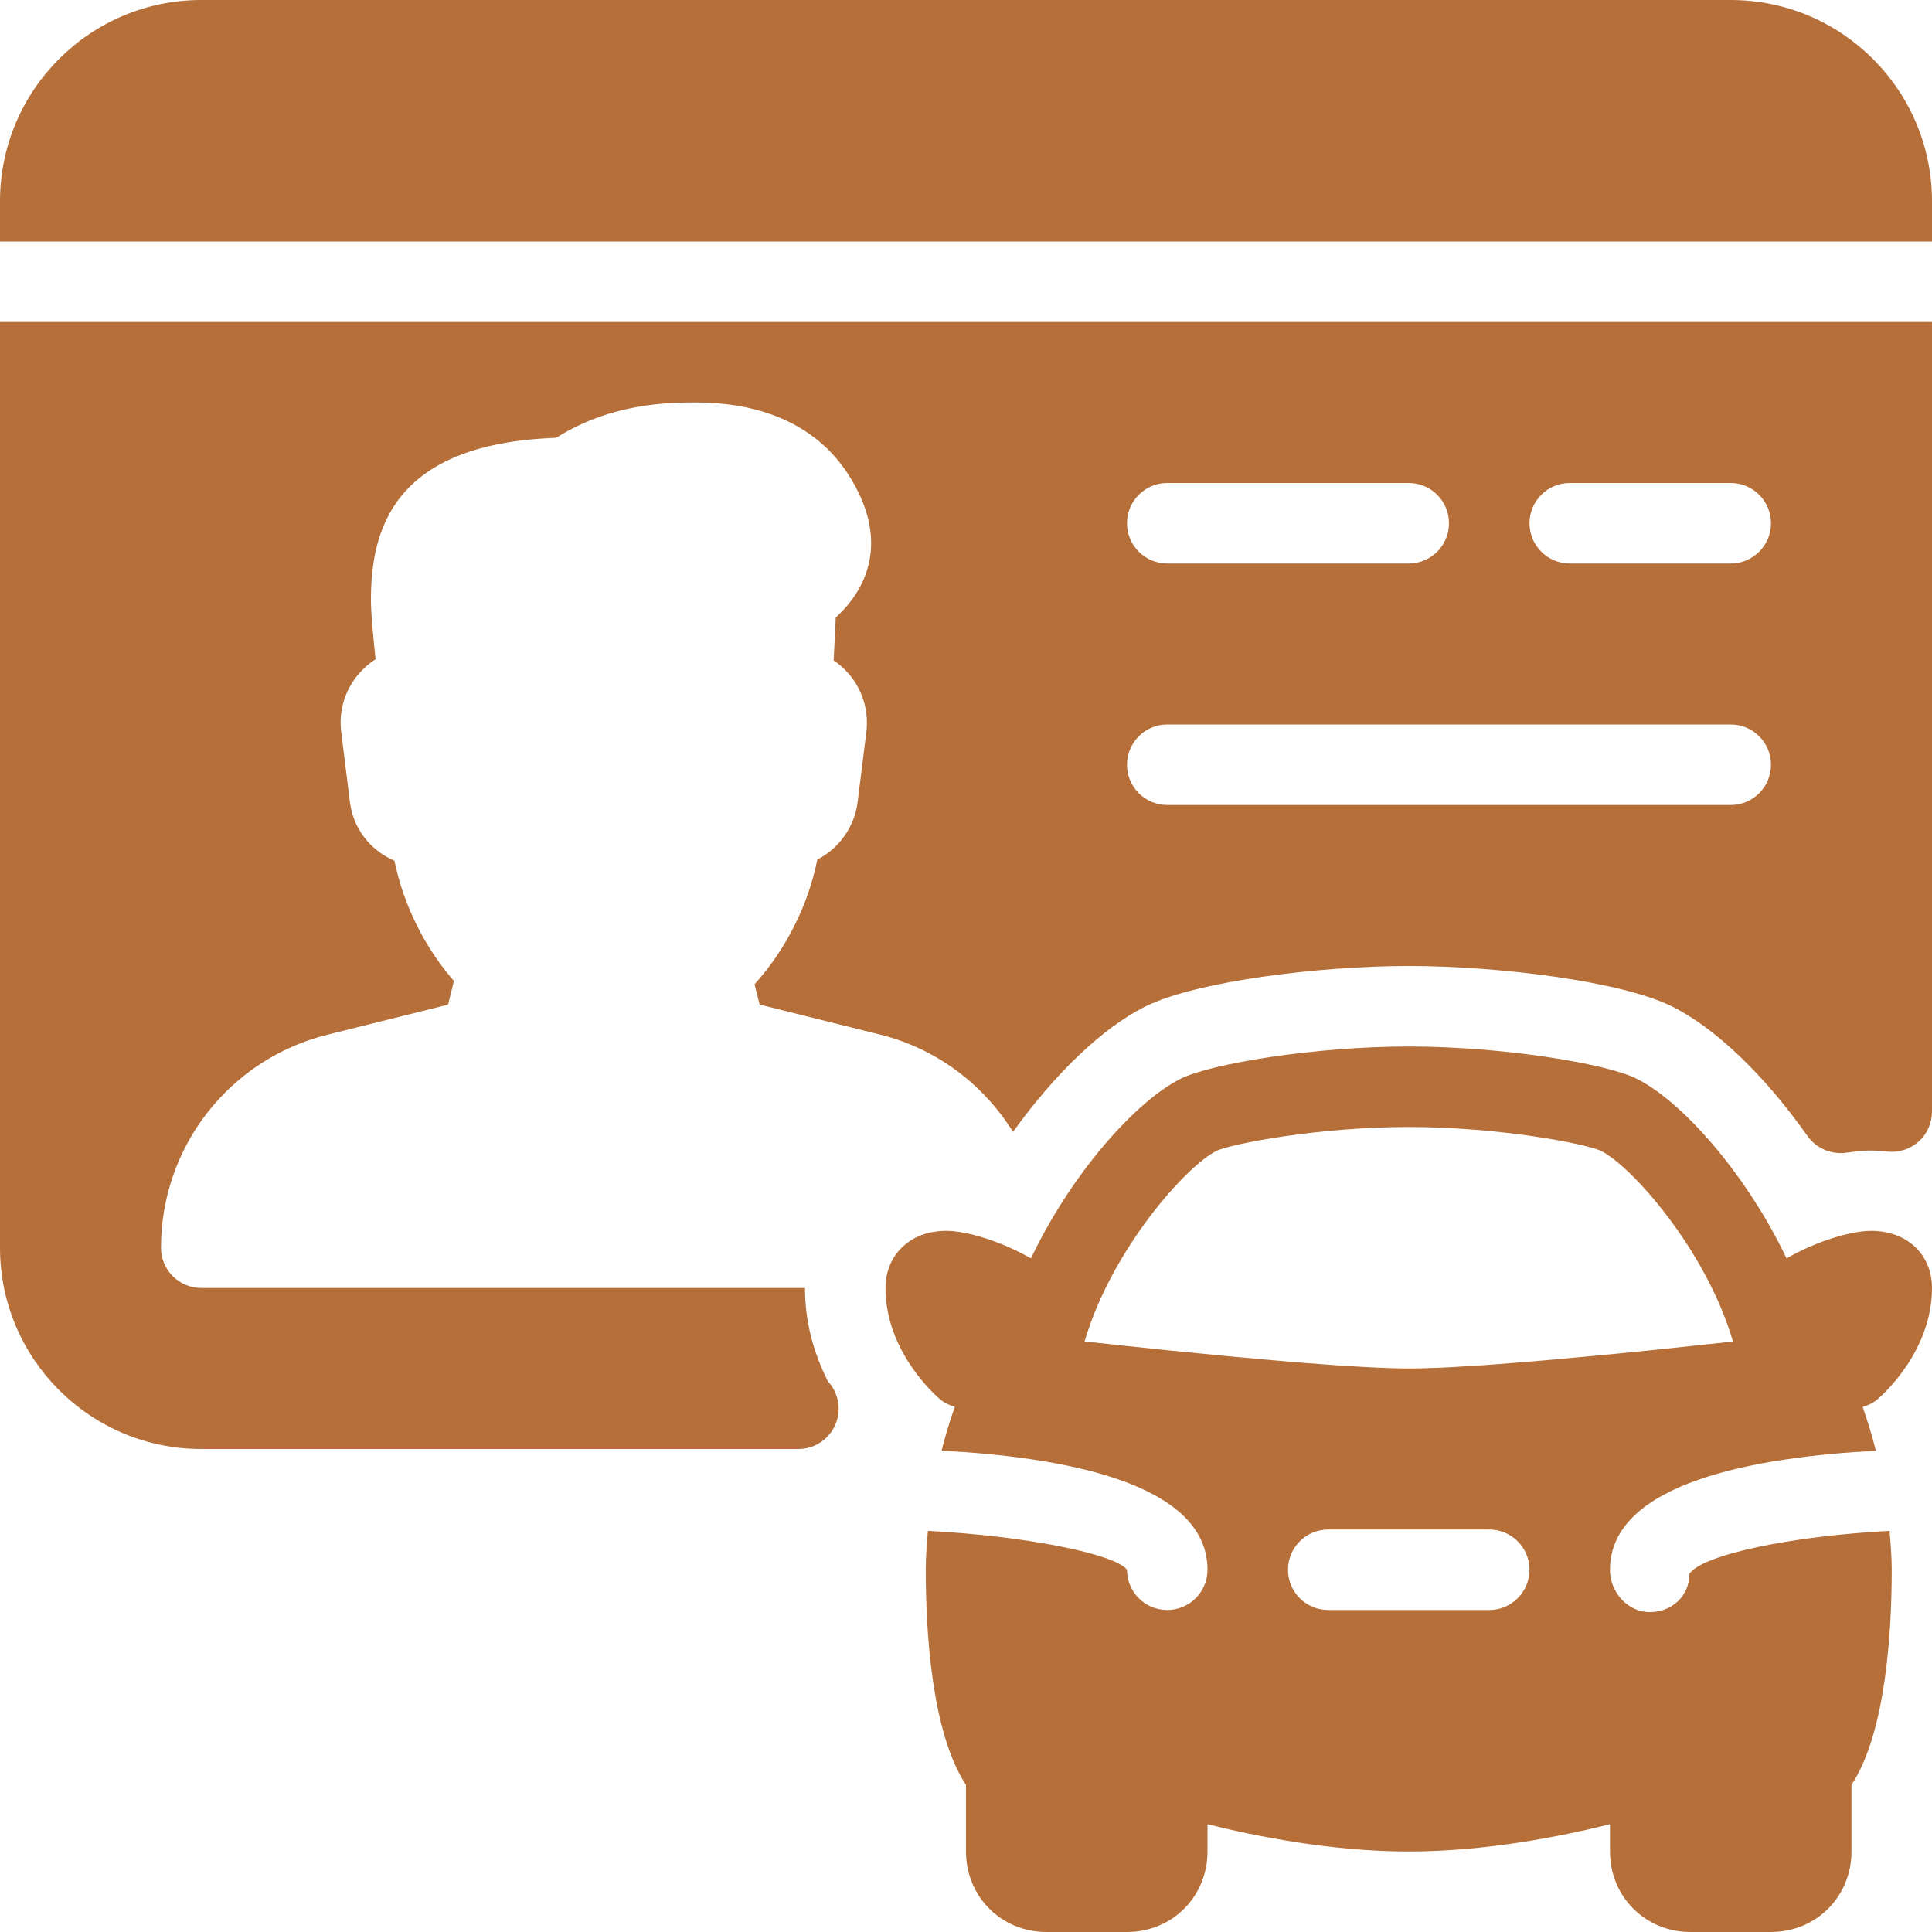 <!DOCTYPE svg PUBLIC "-//W3C//DTD SVG 1.1//EN" "http://www.w3.org/Graphics/SVG/1.1/DTD/svg11.dtd">
<!-- Uploaded to: SVG Repo, www.svgrepo.com, Transformed by: SVG Repo Mixer Tools -->
<svg fill="#B66F39" height="800px" width="800px" version="1.1" id="Layer_1" xmlns="http://www.w3.org/2000/svg" xmlns:xlink="http://www.w3.org/1999/xlink" viewBox="0 0 512.00 512.00" xml:space="preserve" data-darkreader-inline-fill="" style="--darkreader-inline-fill: #000000;" stroke="#B66F39" stroke-width="0.005" transform="matrix(1, 0, 0, 1, 0, 0)rotate(0)">
<g id="SVGRepo_bgCarrier" stroke-width="0"/>
<g id="SVGRepo_tracerCarrier" stroke-linecap="round" stroke-linejoin="round" stroke="#CCCCCC" stroke-width="3.072"/>
<g id="SVGRepo_iconCarrier"> <g> <g> <g> <path d="M512,341.333c0-8.917-6.635-15.147-16.128-15.147c-5.355,0-14.528,2.752-22.421,7.296 c-10.453-22.016-27.52-41.536-39.723-47.616c-8.085-4.032-35.627-8.533-60.395-8.533c-24.768,0-52.309,4.501-60.416,8.533 c-12.181,6.08-29.248,25.6-39.701,47.616c-7.915-4.544-17.088-7.296-22.421-7.296c-4.053,0-7.552,1.067-10.325,3.157 c-3.733,2.795-5.803,7.061-5.803,11.989c0,16.64,12.907,28.181,14.4,29.44c1.195,1.024,2.56,1.643,3.968,2.048 c-1.344,3.84-2.539,7.744-3.499,11.627C280.789,386.069,320,392.704,320,416c0,5.888-4.779,10.667-10.667,10.667 s-10.667-4.779-10.667-10.667c-3.2-4.203-26.987-8.981-52.757-10.304c-0.32,3.605-0.576,7.211-0.576,10.304 c0,15.936,1.472,43.115,10.667,57.003v17.664c0,11.968,9.365,21.333,21.333,21.333h21.333c11.968,0,21.333-9.365,21.333-21.333 v-7.232c12.885,3.221,32.981,7.232,53.333,7.232c20.352,0,40.448-4.011,53.333-7.232v7.232c0,11.968,9.365,21.333,21.333,21.333 h21.333c11.968,0,21.333-9.365,21.333-21.333v-17.664c9.195-13.888,10.667-41.067,10.667-57.003 c0-3.115-0.256-6.699-0.576-10.304c-25.792,1.344-49.6,6.272-53.035,11.371c0,5.888-4.651,10.155-10.517,10.155 c-5.888,0-10.539-5.312-10.539-11.2c0-23.296,39.211-29.931,70.464-31.552c-0.96-3.904-2.176-7.787-3.499-11.627 c1.408-0.405,2.773-1.024,3.968-2.048C499.093,369.515,512,357.973,512,341.333z M394.667,426.667H352 c-5.888,0-10.667-4.779-10.667-10.667c0-5.888,4.779-10.667,10.667-10.667h42.667c5.888,0,10.667,4.779,10.667,10.667 C405.333,421.888,400.555,426.667,394.667,426.667z M451.264,356.373c-0.043,0-0.085,0-0.107,0.021 c-4.288,0.469-8.725,0.917-13.184,1.387c-0.555,0.064-1.088,0.107-1.643,0.171c-4.565,0.469-9.173,0.917-13.717,1.344 c-1.173,0.107-2.304,0.213-3.456,0.32c-3.349,0.32-6.656,0.619-9.899,0.896c-1.472,0.128-2.88,0.235-4.309,0.363 c-2.859,0.235-5.611,0.448-8.299,0.661c-1.408,0.107-2.795,0.213-4.139,0.299c-2.603,0.171-5.013,0.32-7.36,0.448 c-1.109,0.064-2.304,0.128-3.328,0.171c-3.179,0.128-6.101,0.213-8.491,0.213c-2.389,0-5.312-0.085-8.491-0.235 c-1.045-0.043-2.219-0.128-3.328-0.171c-2.347-0.128-4.757-0.256-7.36-0.448c-1.344-0.085-2.709-0.192-4.117-0.299 c-2.688-0.192-5.44-0.405-8.32-0.661c-1.429-0.128-2.837-0.235-4.309-0.363c-3.221-0.277-6.549-0.576-9.899-0.896 c-1.152-0.107-2.283-0.213-3.456-0.32c-4.544-0.427-9.152-0.896-13.717-1.344c-0.555-0.064-1.088-0.107-1.621-0.171 c-7.381-0.747-14.507-1.515-21.312-2.261c0.064-0.171,0.107-0.299,0.171-0.469c7.083-23.787,26.624-45.952,34.859-50.069 c3.968-1.813,26.731-6.293,50.901-6.293s46.933,4.48,50.88,6.293c8.277,4.117,27.819,26.283,34.901,50.091 c0.064,0.171,0.107,0.299,0.171,0.469C456.619,355.797,454.037,356.096,451.264,356.373z"/> <path d="M458.667,0H53.333C23.915,0,0,23.915,0,53.333V64h512V53.333C512,23.915,488.085,0,458.667,0z"/> <path d="M0,330.667C0,360.085,23.915,384,53.333,384h158.251c5.888,0,10.667-4.779,10.667-10.667 c0-2.816-1.088-5.376-2.859-7.275c-4.075-8.128-6.059-16.235-6.059-24.725h-160c-5.888,0-10.667-4.779-10.667-10.667 c0-26.752,18.133-49.963,44.053-56.448l32.021-7.979l1.557-6.272c-7.808-8.96-13.376-20.203-15.765-31.851 c-6.507-2.837-10.923-8.597-11.797-15.552l-2.304-18.56c-0.725-5.632,1.024-11.349,4.821-15.637 c1.28-1.429,2.709-2.667,4.288-3.669c-0.597-5.504-1.237-12.096-1.237-15.616c0-17.856,5.163-41.515,49.067-43.051 c14.891-9.365,30.229-9.365,37.035-9.365c23.104,0,34.603,10.219,40.192,18.752c11.776,17.984,4.331,30.485-1.173,36.309 l-1.941,1.963l-0.555,11.328c1.429,0.96,2.752,2.112,3.904,3.435c3.733,4.245,5.461,9.941,4.757,15.552l-2.304,18.517 c-0.832,6.72-4.992,12.331-10.688,15.275c-2.432,12.16-8.341,23.872-16.64,33.045l1.344,5.376l32.021,7.979 c15.083,3.776,27.371,13.291,35.136,25.771c11.136-15.531,23.829-27.627,34.965-33.195C316.928,260.032,349.589,256,373.333,256 s56.384,4.011,69.888,10.773c11.435,5.717,24.469,18.219,35.797,34.304c2.304,3.243,6.272,4.928,10.197,4.416 c3.712-0.469,5.483-0.875,11.029-0.299c3.029,0.299,5.973-0.661,8.256-2.688c2.219-2.005,3.499-4.885,3.499-7.893V85.333H0 V330.667z M416,128h42.667c5.888,0,10.667,4.779,10.667,10.667s-4.779,10.667-10.667,10.667H416 c-5.888,0-10.667-4.779-10.667-10.667S410.112,128,416,128z M309.333,128h64c5.888,0,10.667,4.779,10.667,10.667 s-4.779,10.667-10.667,10.667h-64c-5.888,0-10.667-4.779-10.667-10.667S303.445,128,309.333,128z M309.333,192h149.333 c5.888,0,10.667,4.779,10.667,10.667s-4.779,10.667-10.667,10.667H309.333c-5.888,0-10.667-4.779-10.667-10.667 S303.445,192,309.333,192z"/> </g> </g> </g> </g>
</svg>